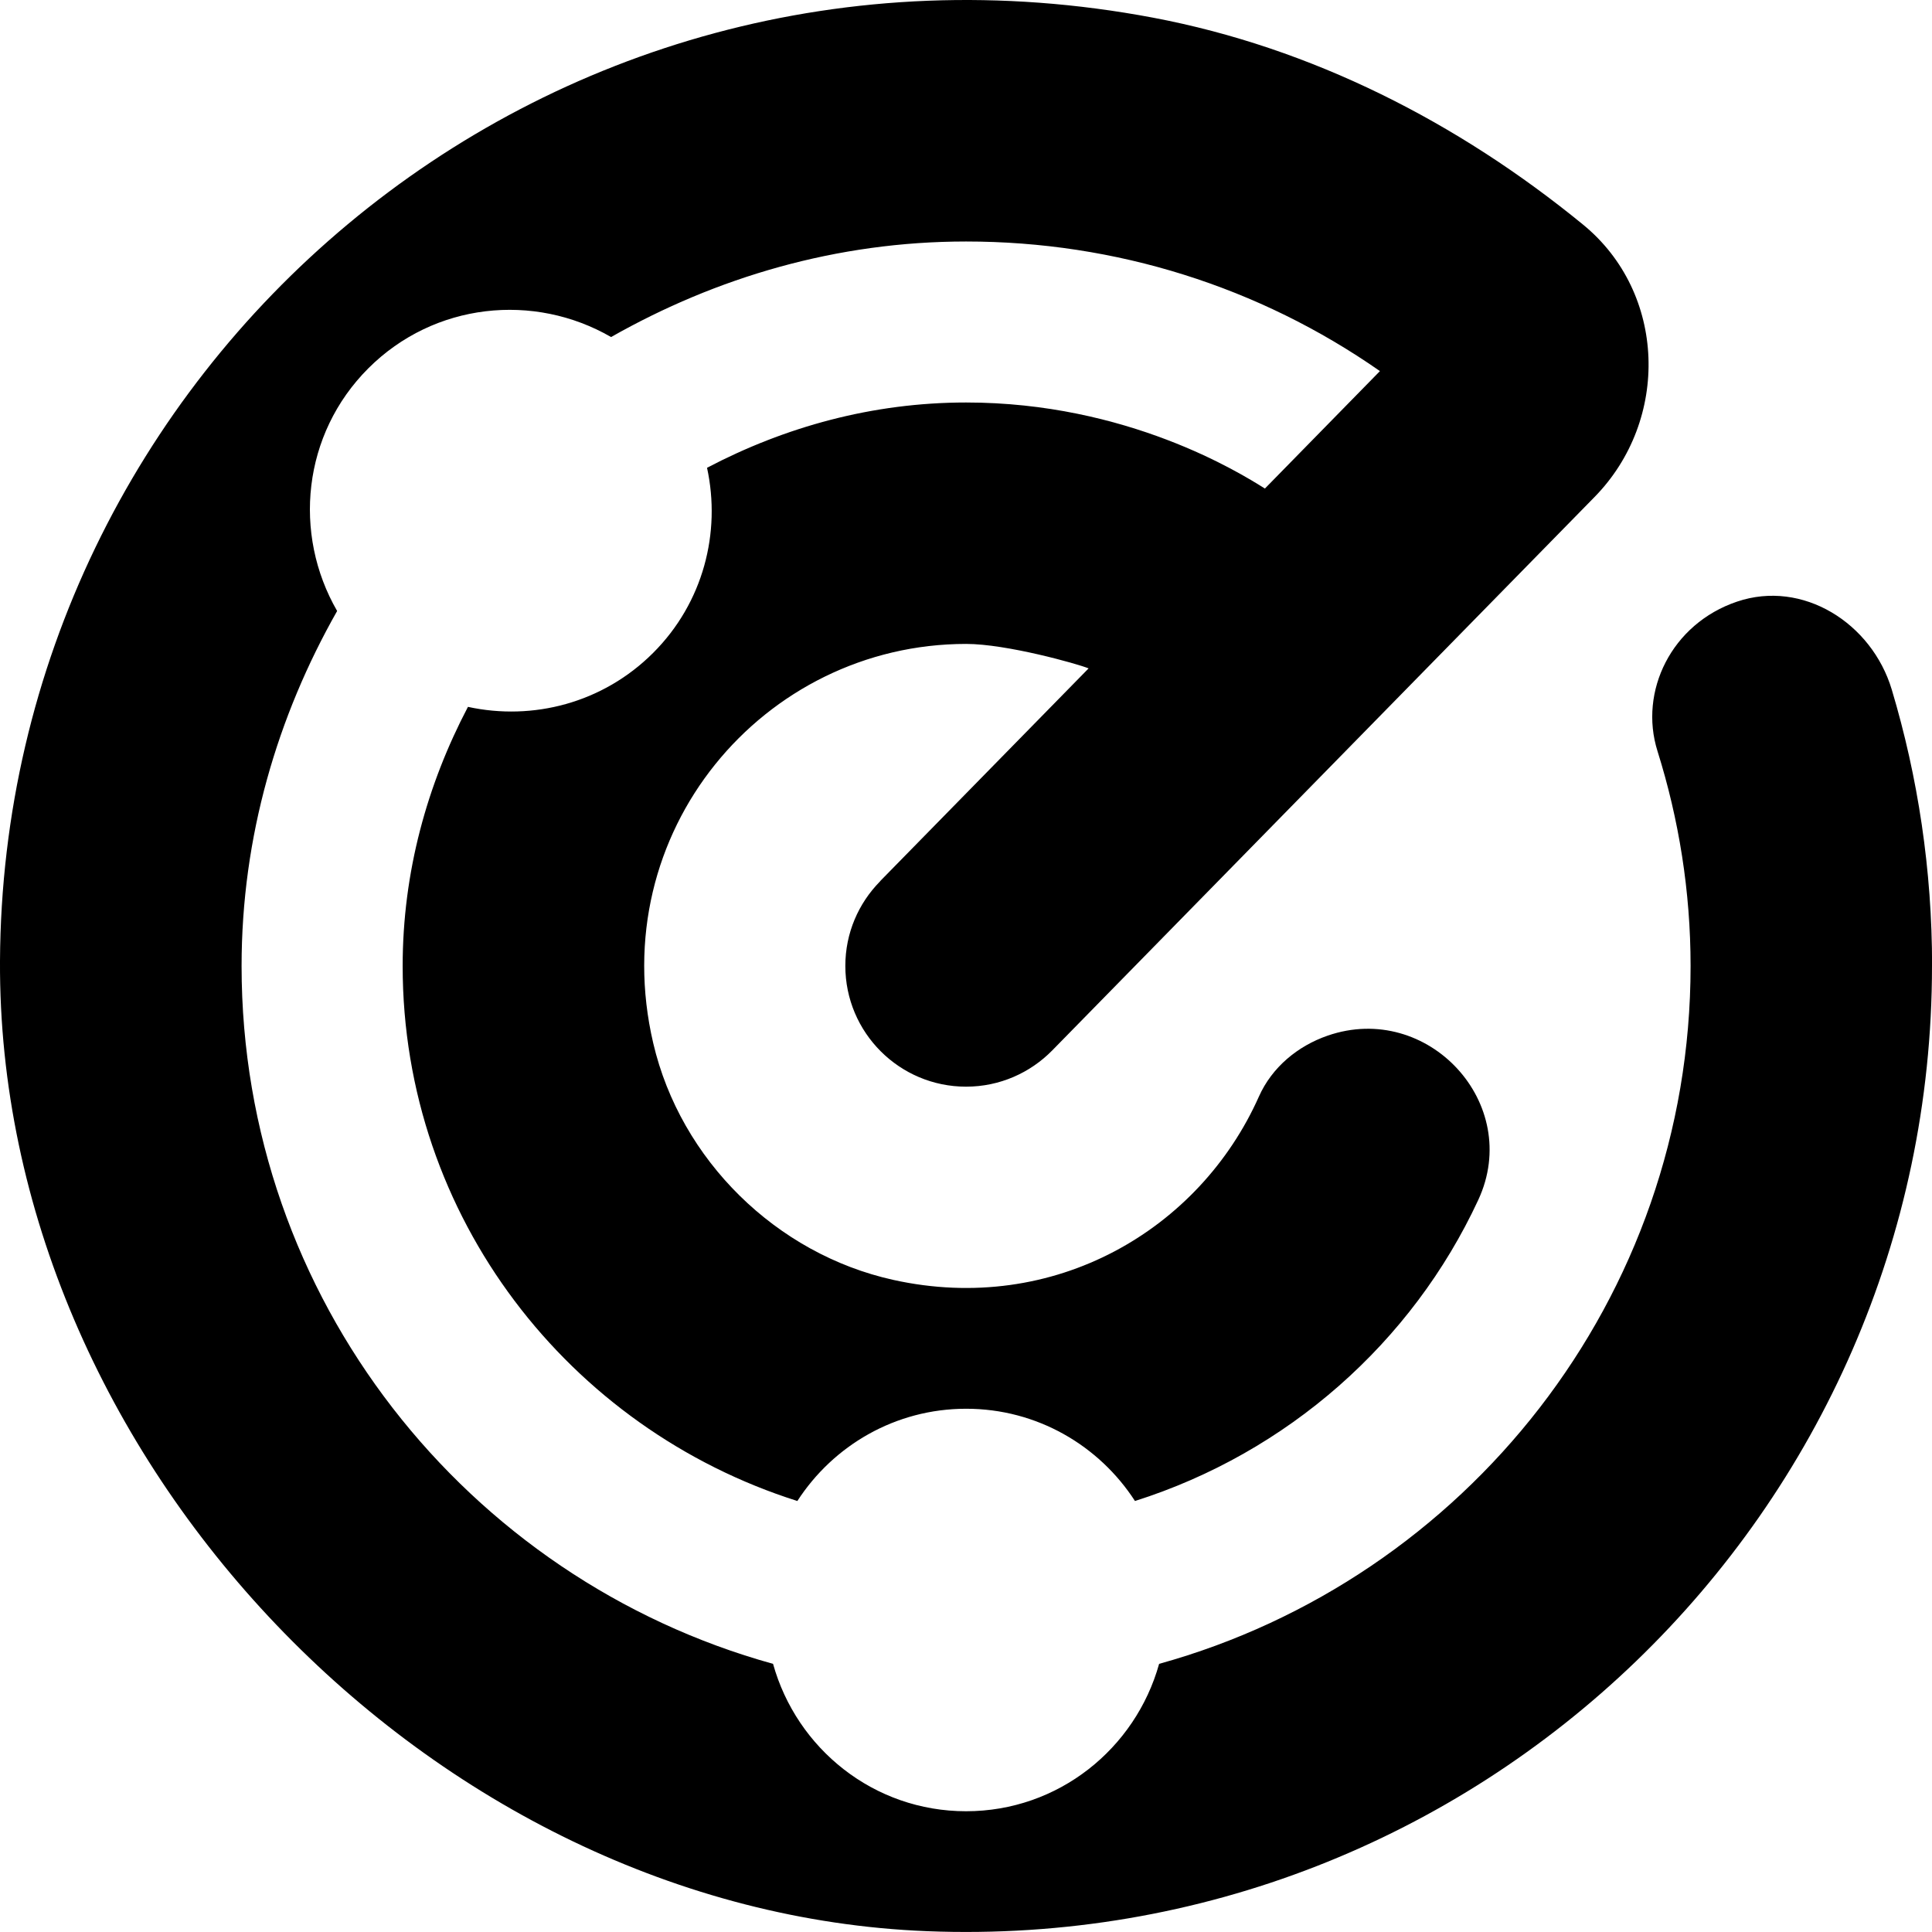 <?xml version="1.0" encoding="UTF-8"?>
<svg xmlns="http://www.w3.org/2000/svg" id="Layer_1" data-name="Layer 1" viewBox="0 0 24 24" width="512" height="512"><path d="m24,12c0,6.778-5.647,12.26-12.483,11.99C5.353,23.747-.031,18.107,0,11.938.037,4.589,6.714-1.218,14.326.22c1.972.373,3.788,1.301,5.339,2.57,1.038.849,1.081,2.427.143,3.384l-6.737,6.875h0c-.272.277-.651.45-1.07.45-.828,0-1.5-.672-1.5-1.5,0-.409.164-.778.43-1.049h0s.01-.012.01-.012c0,0,0,0,0,0l2.582-2.635c-.138-.057-1.021-.304-1.521-.304-2.519,0-4.501,2.339-3.887,4.961.339,1.449,1.527,2.617,2.98,2.939,2.003.444,3.809-.626,4.544-2.278.161-.361.48-.627.854-.756,1.245-.43,2.425.845,1.871,2.04-.823,1.774-2.374,3.142-4.265,3.741-.445-.688-1.216-1.146-2.097-1.146s-1.652.458-2.097,1.146c-2.832-.896-4.903-3.521-4.903-6.646,0-1.165.304-2.253.811-3.219.804.175,1.675-.046,2.3-.67s.845-1.497.67-2.3c.966-.507,2.054-.811,3.219-.811,2,0,3.401.874,3.711,1.069l1.429-1.459c-1.499-1.046-3.279-1.61-5.141-1.61-1.607,0-3.103.445-4.41,1.187-.956-.553-2.196-.43-3.015.388s-.941,2.058-.388,3.015c-.742,1.307-1.187,2.803-1.187,4.41,0,4.132,2.801,7.616,6.602,8.669.294,1.054,1.251,1.831,2.398,1.831s2.104-.778,2.398-1.831c3.801-1.053,6.602-4.537,6.602-8.669,0-.93-.146-1.825-.411-2.669-.234-.743.174-1.582.987-1.857.817-.277,1.675.266,1.923,1.092.326,1.088.501,2.241.501,3.434Z"/></svg>

